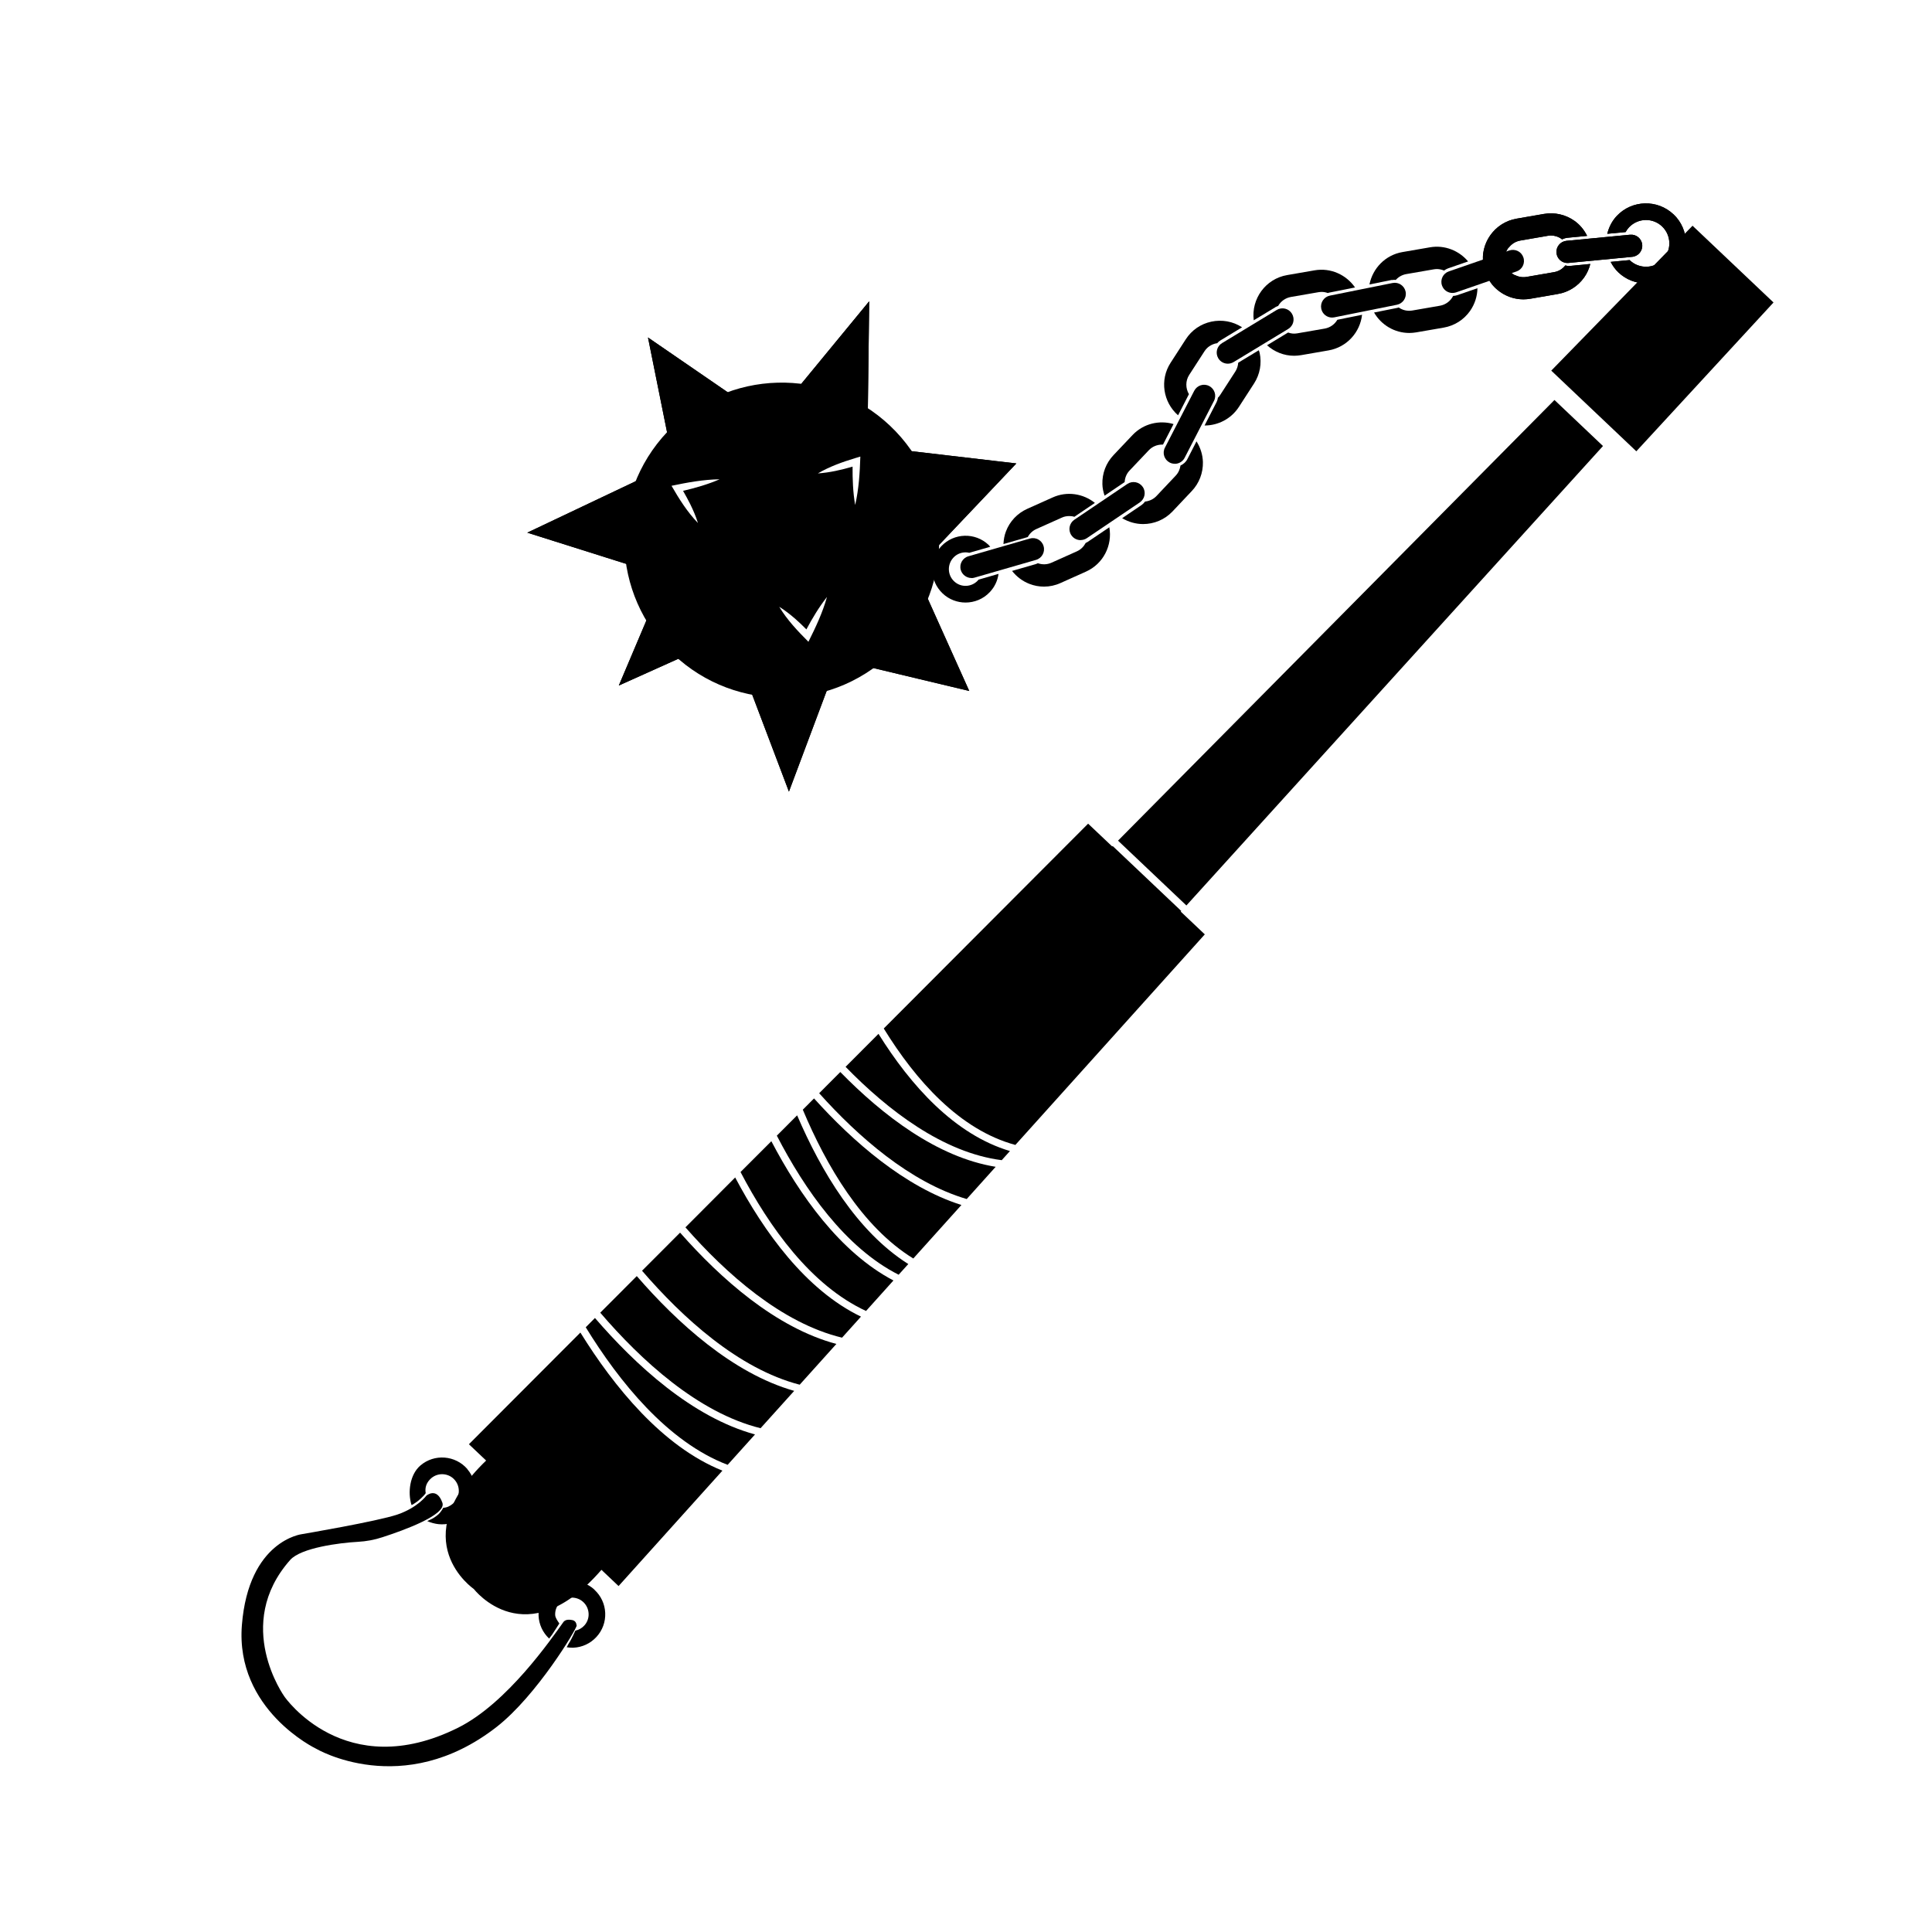 <svg width="128" height="128" viewBox="0 0 128 128" fill="none" xmlns="http://www.w3.org/2000/svg">
<path d="M30.97 97.335C30.175 96.41 28.775 96.3 27.85 97.095C27.15 97.695 27 98.88 27.265 99.71C27.37 99.68 27.475 99.59 27.57 99.53C27.68 99.47 28.095 99.11 28.205 98.925C28.135 98.55 28.26 98.205 28.57 97.935C28.81 97.73 29.115 97.645 29.405 97.675C29.68 97.705 29.94 97.83 30.13 98.055C30.53 98.52 30.475 99.22 30.01 99.62C29.815 99.785 29.605 99.885 29.365 99.895C29.365 99.92 29.175 100.22 29.045 100.33C28.825 100.52 28.635 100.63 28.55 100.66C28.505 100.675 28.35 100.76 28.305 100.775C28.525 100.88 28.82 100.955 29.055 100.98C29.64 101.04 30.245 100.87 30.725 100.46C31.65 99.665 31.76 98.265 30.965 97.34L30.97 97.335Z" fill="black"/>
<path d="M39.387 105.32C38.487 104.495 37.087 104.555 36.262 105.455C35.862 105.89 35.657 106.455 35.682 107.045C35.707 107.625 35.957 108.16 36.382 108.56C36.447 108.475 36.512 108.385 36.577 108.3C36.667 108.175 37.007 107.63 37.057 107.56C36.952 107.4 36.792 107.195 36.782 107C36.767 106.705 36.872 106.42 37.072 106.205C37.287 105.97 37.577 105.85 37.872 105.845C38.147 105.845 38.422 105.935 38.637 106.135C38.857 106.335 38.982 106.61 38.997 106.905C39.012 107.2 38.907 107.485 38.707 107.7C38.547 107.875 38.342 107.985 38.117 108.035C38.117 108.055 37.827 108.655 37.772 108.735C37.687 108.865 37.612 109 37.547 109.135C37.672 109.155 37.797 109.165 37.922 109.165C37.942 109.165 37.962 109.165 37.982 109.165C38.572 109.14 39.117 108.885 39.517 108.45C39.917 108.015 40.122 107.45 40.097 106.86C40.072 106.27 39.817 105.725 39.382 105.325L39.387 105.32Z" fill="black"/>
<path d="M38.201 107.68C38.166 107.31 37.861 107.335 37.816 107.32C37.811 107.32 37.506 107.255 37.341 107.445C36.521 108.59 33.606 112.84 30.351 114.465C22.836 118.21 18.846 112.405 18.846 112.405C18.846 112.405 15.416 107.65 19.226 103.35C19.941 102.545 22.496 102.215 23.711 102.15C24.266 102.12 24.806 102.02 25.336 101.845C26.821 101.365 29.586 100.35 29.311 99.565C28.936 98.495 28.251 99.09 28.251 99.09C28.251 99.09 27.676 99.88 26.336 100.34C24.996 100.795 20.011 101.64 20.011 101.64C20.011 101.64 16.476 102.045 16.026 107.665C15.581 113.285 20.921 115.845 20.921 115.845C20.921 115.845 26.666 119.27 32.901 114.415C35.556 112.345 38.231 107.885 38.211 107.685L38.201 107.68Z" fill="black"/>
<path d="M52.982 91.74L55.412 89.04C51.387 87.965 47.732 84.7 45.057 81.665L42.537 84.19C45.197 87.275 48.912 90.689 52.982 91.74Z" fill="black"/>
<path d="M53.932 72.774L53.188 73.519C54.737 77.214 57.112 81.289 60.508 83.379L63.697 79.834C59.922 78.639 56.492 75.609 53.932 72.774Z" fill="black"/>
<path d="M50.393 94.619L52.618 92.149C48.538 90.994 44.843 87.609 42.188 84.544L39.768 86.969C42.458 90.104 46.243 93.599 50.393 94.624V94.619Z" fill="black"/>
<path d="M48.212 97.045L50.022 95.035C45.862 93.9 42.102 90.435 39.417 87.32L38.807 87.935C41.012 91.525 44.227 95.535 48.212 97.05V97.045Z" fill="black"/>
<path d="M55.787 88.625L57.042 87.23C53.387 85.47 50.617 81.62 48.707 78.01L45.412 81.315C48.092 84.37 51.777 87.66 55.792 88.625H55.787Z" fill="black"/>
<path d="M58.202 68.495L56.022 70.68C58.842 73.575 62.492 76.37 66.367 76.865L66.912 76.26C63.231 75.16 60.331 71.91 58.202 68.495Z" fill="black"/>
<path d="M51.108 75.605L49.062 77.65C50.958 81.275 53.722 85.169 57.377 86.855L59.193 84.835C55.648 82.975 52.962 79.154 51.102 75.605H51.108Z" fill="black"/>
<path d="M38.452 88.285L31.067 95.685L32.207 96.765C26.697 102.075 31.392 105.275 31.392 105.275C31.392 105.275 34.837 109.785 39.847 104.005L40.982 105.08L47.862 97.435C43.877 95.835 40.667 91.86 38.452 88.285Z" fill="black"/>
<path d="M52.812 73.894L51.467 75.24C53.307 78.799 55.992 82.659 59.537 84.454L60.177 83.745C56.782 81.609 54.392 77.579 52.812 73.894Z" fill="black"/>
<path d="M64.052 79.434L65.966 77.304C62.087 76.674 58.477 73.889 55.672 71.024L54.272 72.429C56.831 75.284 60.286 78.334 64.046 79.439L64.052 79.434Z" fill="black"/>
<path d="M78.266 60.36L73.716 56.05L73.686 56.08L72.091 54.57L58.551 68.14C60.671 71.58 63.581 74.86 67.271 75.855L79.821 61.905L78.226 60.395L78.256 60.365L78.266 60.36Z" fill="black"/>
<path d="M48.266 26.935L44.031 24.025L45.141 29.545L48.266 26.935Z" fill="black" stroke="black" stroke-width="1.5" stroke-miterlimit="10"/>
<path d="M56.736 27.97L56.81 22.085L52.98 26.74L56.736 27.97Z" fill="black" stroke="black" stroke-width="1.5" stroke-miterlimit="10"/>
<path d="M62.28 34.945L65.76 31.275L59.6 30.555L62.28 34.945Z" fill="black" stroke="black" stroke-width="1.5" stroke-miterlimit="10"/>
<path d="M41.785 32.87L36.98 35.15L42.715 36.96L41.785 32.87Z" fill="black" stroke="black" stroke-width="1.5" stroke-miterlimit="10"/>
<path d="M44.316 39.51L42.435 43.95L47.63 41.615L44.316 39.51Z" fill="black" stroke="black" stroke-width="1.5" stroke-miterlimit="10"/>
<path d="M50.1 44.605L52.265 50.32L54.425 44.555L50.1 44.605Z" fill="black" stroke="black" stroke-width="1.5" stroke-miterlimit="10"/>
<path d="M58.156 43.56L62.906 44.695L60.676 39.735L58.156 43.56Z" fill="black" stroke="black" stroke-width="1.5" stroke-miterlimit="10"/>
<path d="M103.851 17.425C103.476 17.425 103.156 17.14 103.121 16.76C103.081 16.355 103.376 15.995 103.781 15.955L107.996 15.55C108.401 15.51 108.761 15.805 108.801 16.21C108.841 16.615 108.546 16.975 108.141 17.015L103.926 17.42C103.926 17.42 103.881 17.42 103.856 17.42L103.851 17.425Z" fill="black"/>
<path d="M96.231 19.41C95.926 19.41 95.641 19.22 95.536 18.915C95.401 18.53 95.606 18.11 95.991 17.98L99.991 16.595C100.376 16.465 100.796 16.665 100.926 17.05C101.061 17.435 100.856 17.855 100.471 17.985L96.471 19.37C96.391 19.395 96.311 19.41 96.231 19.41Z" fill="black"/>
<path d="M88.256 21.04C87.911 21.04 87.606 20.8 87.536 20.45C87.456 20.05 87.716 19.665 88.111 19.585L92.261 18.75C92.661 18.67 93.046 18.93 93.126 19.325C93.206 19.725 92.946 20.11 92.551 20.19L88.401 21.025C88.351 21.035 88.301 21.04 88.256 21.04Z" fill="black"/>
<path d="M81.346 24.095C81.096 24.095 80.856 23.97 80.716 23.74C80.506 23.39 80.616 22.94 80.966 22.73L84.586 20.535C84.936 20.325 85.386 20.435 85.596 20.785C85.806 21.135 85.696 21.585 85.346 21.795L81.726 23.99C81.606 24.06 81.476 24.095 81.346 24.095Z" fill="black"/>
<path d="M77.831 30.725C77.716 30.725 77.601 30.7 77.496 30.645C77.136 30.46 76.991 30.015 77.181 29.655L79.121 25.89C79.306 25.53 79.751 25.385 80.111 25.575C80.471 25.76 80.616 26.205 80.426 26.565L78.486 30.33C78.356 30.585 78.096 30.73 77.831 30.73V30.725Z" fill="black"/>
<path d="M71.591 35.785C71.356 35.785 71.121 35.67 70.981 35.46C70.751 35.125 70.841 34.665 71.176 34.435L74.686 32.065C75.026 31.835 75.481 31.925 75.711 32.26C75.941 32.595 75.851 33.055 75.516 33.285L72.006 35.655C71.881 35.74 71.736 35.78 71.596 35.78L71.591 35.785Z" fill="black"/>
<path d="M64.365 38.295C64.045 38.295 63.75 38.085 63.655 37.765C63.54 37.375 63.77 36.965 64.16 36.855L68.23 35.68C68.62 35.57 69.03 35.79 69.14 36.185C69.255 36.575 69.025 36.985 68.635 37.095L64.565 38.27C64.495 38.29 64.43 38.3 64.36 38.3L64.365 38.295Z" fill="black"/>
<path d="M104.03 17.62C104 17.62 103.97 17.62 103.94 17.62C103.86 17.62 103.78 17.605 103.705 17.585C103.52 17.82 103.26 17.98 102.96 18.03L101.14 18.345C100.475 18.46 99.84 18.015 99.725 17.35C99.61 16.685 100.055 16.05 100.72 15.935L102.54 15.62C102.61 15.61 102.68 15.6 102.75 15.6C103 15.6 103.245 15.675 103.45 15.825C103.465 15.835 103.475 15.85 103.49 15.86C103.6 15.8 103.72 15.765 103.85 15.75L105.15 15.625C104.955 15.23 104.675 14.885 104.305 14.625C103.715 14.21 103 14.05 102.295 14.17L100.475 14.485C99.01 14.74 98.025 16.135 98.28 17.6C98.505 18.91 99.65 19.835 100.935 19.835C101.085 19.835 101.24 19.82 101.395 19.795L103.215 19.48C103.925 19.36 104.545 18.965 104.96 18.38C105.155 18.105 105.285 17.805 105.365 17.49L104.035 17.62H104.03Z" fill="black"/>
<path d="M110.871 14.2C109.811 13.195 108.126 13.24 107.121 14.3C106.796 14.645 106.591 15.06 106.486 15.49L107.701 15.375C107.761 15.265 107.836 15.155 107.926 15.06C108.231 14.74 108.641 14.575 109.051 14.575C109.436 14.575 109.816 14.715 110.116 15C110.736 15.59 110.761 16.57 110.176 17.19C109.591 17.81 108.606 17.835 107.986 17.25C107.981 17.245 107.976 17.235 107.971 17.23L106.711 17.35C106.841 17.605 107.006 17.84 107.226 18.05C107.736 18.535 108.396 18.775 109.051 18.775C109.756 18.775 110.456 18.495 110.976 17.95C111.981 16.89 111.936 15.205 110.876 14.2H110.871Z" fill="black"/>
<path d="M48.266 26.935L44.031 24.025L45.141 29.545L48.266 26.935Z" fill="black" stroke="black" stroke-width="1.5" stroke-miterlimit="10"/>
<path d="M56.736 27.97L56.81 22.085L52.98 26.74L56.736 27.97Z" fill="black" stroke="black" stroke-width="1.5" stroke-miterlimit="10"/>
<path d="M62.28 34.945L65.76 31.275L59.6 30.555L62.28 34.945Z" fill="black" stroke="black" stroke-width="1.5" stroke-miterlimit="10"/>
<path d="M41.785 32.87L36.98 35.15L42.715 36.96L41.785 32.87Z" fill="black" stroke="black" stroke-width="1.5" stroke-miterlimit="10"/>
<path d="M44.316 39.51L42.435 43.95L47.63 41.615L44.316 39.51Z" fill="black" stroke="black" stroke-width="1.5" stroke-miterlimit="10"/>
<path d="M50.1 44.605L52.265 50.32L54.425 44.555L50.1 44.605Z" fill="black" stroke="black" stroke-width="1.5" stroke-miterlimit="10"/>
<path d="M58.156 43.56L62.906 44.695L60.676 39.735L58.156 43.56Z" fill="black" stroke="black" stroke-width="1.5" stroke-miterlimit="10"/>
<path d="M58.97 28.21C54.785 24.245 48.18 24.425 44.22 28.605C40.255 32.79 40.435 39.395 44.615 43.355C48.8 47.32 55.405 47.14 59.365 42.96C63.33 38.775 63.15 32.17 58.97 28.21ZM45.73 33.4C45.925 33.8 46.105 34.21 46.24 34.65C45.53 33.915 44.995 33.06 44.49 32.185C45.54 31.965 46.595 31.77 47.675 31.755C46.89 32.095 46.08 32.325 45.255 32.52C45.42 32.81 45.58 33.1 45.73 33.4ZM53.56 42.52C52.845 41.805 52.15 41.07 51.625 40.2C52.015 40.44 52.365 40.72 52.7 41.01C52.955 41.23 53.19 41.465 53.425 41.7C53.825 40.95 54.26 40.225 54.79 39.55C54.5 40.59 54.04 41.56 53.56 42.52ZM56.655 33.445C56.51 32.605 56.48 31.76 56.485 30.915C55.735 31.135 54.975 31.31 54.185 31.365C54.965 30.91 55.805 30.61 56.665 30.35L57 30.25C56.965 31.325 56.9 32.395 56.66 33.445H56.655Z" fill="black"/>
<path d="M112.135 14.955L102.775 24.555L108.275 29.77L108.41 29.9L117.5 20.04L112.135 14.955Z" fill="black"/>
<path d="M103.851 17.425C103.476 17.425 103.156 17.14 103.121 16.76C103.081 16.355 103.376 15.995 103.781 15.955L107.996 15.55C108.401 15.51 108.761 15.805 108.801 16.21C108.841 16.615 108.546 16.975 108.141 17.015L103.926 17.42C103.926 17.42 103.881 17.42 103.856 17.42L103.851 17.425Z" fill="black"/>
<path d="M110.871 14.2C109.811 13.195 108.126 13.24 107.121 14.3C106.796 14.645 106.591 15.06 106.486 15.49L107.701 15.375C107.761 15.265 107.836 15.155 107.926 15.06C108.231 14.74 108.641 14.575 109.051 14.575C109.436 14.575 109.816 14.715 110.116 15C110.736 15.59 110.761 16.57 110.176 17.19C109.591 17.81 108.606 17.835 107.986 17.25C107.981 17.245 107.976 17.235 107.971 17.23L106.711 17.35C106.841 17.605 107.006 17.84 107.226 18.05C107.736 18.535 108.396 18.775 109.051 18.775C109.756 18.775 110.456 18.495 110.976 17.95C111.981 16.89 111.936 15.205 110.876 14.2H110.871Z" fill="black"/>
<path d="M99.926 16.405C99.926 16.405 99.956 16.4 99.971 16.395C100.151 16.165 100.411 15.995 100.721 15.94L102.541 15.625C102.611 15.615 102.681 15.605 102.751 15.605C103.001 15.605 103.246 15.68 103.451 15.83C103.466 15.84 103.476 15.855 103.491 15.865C103.601 15.805 103.721 15.77 103.851 15.755L105.151 15.63C104.956 15.235 104.676 14.89 104.306 14.63C103.716 14.215 103.001 14.055 102.296 14.175L100.476 14.49C99.221 14.705 98.321 15.765 98.246 16.985L99.931 16.405H99.926Z" fill="black"/>
<path d="M104.032 17.62C104.002 17.62 103.972 17.62 103.942 17.62C103.862 17.62 103.782 17.605 103.707 17.585C103.522 17.82 103.262 17.98 102.962 18.03L101.142 18.345C100.872 18.39 100.612 18.345 100.382 18.225L98.797 18.77C99.297 19.42 100.077 19.83 100.927 19.83C101.077 19.83 101.232 19.815 101.387 19.79L103.207 19.475C103.917 19.355 104.537 18.96 104.952 18.375C105.147 18.1 105.277 17.8 105.357 17.485L104.027 17.615L104.032 17.62Z" fill="black"/>
<path d="M92.221 18.555C92.305 18.54 92.391 18.535 92.475 18.545C92.65 18.35 92.885 18.21 93.165 18.16L94.986 17.845C95.055 17.835 95.126 17.825 95.195 17.825C95.365 17.825 95.525 17.865 95.675 17.925C95.751 17.87 95.831 17.82 95.925 17.785L97.266 17.32C96.665 16.605 95.716 16.215 94.74 16.385L92.915 16.7C91.781 16.895 90.941 17.78 90.731 18.845L92.221 18.545V18.555Z" fill="black"/>
<path d="M96.535 19.56C96.45 19.59 96.365 19.6 96.275 19.605C96.105 19.935 95.795 20.185 95.4 20.255L93.58 20.57C93.245 20.63 92.92 20.55 92.67 20.37C92.645 20.38 92.62 20.39 92.59 20.395L91.035 20.705C91.51 21.53 92.395 22.06 93.37 22.06C93.52 22.06 93.675 22.045 93.83 22.02L95.65 21.705C96.36 21.58 96.98 21.19 97.395 20.6C97.71 20.15 97.875 19.63 97.885 19.095L96.535 19.56Z" fill="black"/>
<path d="M88.6 21.19C88.425 21.485 88.13 21.705 87.765 21.77L85.945 22.085C85.735 22.125 85.525 22.1 85.34 22.03L83.945 22.875C84.43 23.31 85.065 23.57 85.74 23.57C85.89 23.57 86.045 23.555 86.2 23.53L88.02 23.215C89.23 23.005 90.11 22.02 90.24 20.855L88.605 21.185L88.6 21.19Z" fill="black"/>
<path d="M84.48 20.36C84.544 20.32 84.615 20.295 84.68 20.27C84.855 19.965 85.154 19.74 85.525 19.675L87.344 19.36C87.415 19.35 87.484 19.34 87.555 19.34C87.7 19.34 87.84 19.365 87.969 19.415C88.004 19.405 88.034 19.39 88.07 19.385L89.775 19.045C89.195 18.205 88.165 17.725 87.094 17.91L85.275 18.225C83.85 18.47 82.885 19.8 83.064 21.22L84.48 20.365V20.36Z" fill="black"/>
<path d="M83.455 23.38C83.44 23.32 83.415 23.265 83.4 23.205L82.035 24.03C82.02 24.235 81.96 24.43 81.85 24.605L80.845 26.16C80.8 26.23 80.75 26.295 80.69 26.35C80.675 26.455 80.645 26.555 80.595 26.655L79.805 28.19C79.805 28.19 79.805 28.19 79.81 28.19C80.695 28.19 81.565 27.755 82.08 26.96L83.085 25.405C83.475 24.8 83.605 24.08 83.455 23.375V23.38Z" fill="black"/>
<path d="M78.05 27.515L78.77 26.115C78.545 25.73 78.53 25.235 78.79 24.835L79.795 23.28C79.97 23.005 80.245 22.82 80.565 22.75C80.59 22.745 80.615 22.75 80.64 22.74C80.7 22.67 80.77 22.605 80.855 22.555L82.29 21.685C82.29 21.685 82.29 21.685 82.285 21.68C81.68 21.29 80.96 21.16 80.255 21.31C79.55 21.46 78.95 21.875 78.56 22.48L77.555 24.035C76.82 25.17 77.06 26.65 78.05 27.515Z" fill="black"/>
<path d="M74.511 31.945C74.526 31.655 74.636 31.385 74.836 31.175L76.106 29.835C76.346 29.58 76.671 29.455 76.996 29.455C77.016 29.455 77.031 29.455 77.051 29.455L77.751 28.095C76.811 27.82 75.761 28.06 75.041 28.815L73.771 30.155C73.276 30.68 73.016 31.36 73.036 32.08C73.041 32.345 73.101 32.595 73.181 32.84L74.516 31.935L74.511 31.945Z" fill="black"/>
<path d="M79.271 29.24L78.666 30.42C78.566 30.615 78.401 30.755 78.211 30.84C78.176 31.09 78.071 31.325 77.891 31.515L76.621 32.86C76.416 33.08 76.141 33.2 75.861 33.23C75.801 33.315 75.721 33.395 75.631 33.46L74.346 34.33C74.771 34.585 75.251 34.72 75.731 34.72C76.446 34.72 77.156 34.44 77.686 33.88L78.956 32.535C79.451 32.015 79.711 31.33 79.696 30.61C79.681 30.12 79.531 29.655 79.276 29.25L79.271 29.24Z" fill="black"/>
<path d="M64.83 38.4C64.83 38.4 64.795 38.445 64.775 38.47C64.355 38.91 63.65 38.935 63.21 38.51C62.765 38.09 62.75 37.385 63.17 36.94C63.385 36.71 63.68 36.595 63.975 36.595C64.055 36.595 64.135 36.605 64.215 36.625L65.605 36.225C65.565 36.185 65.535 36.135 65.495 36.1C64.61 35.26 63.205 35.3 62.365 36.185C61.525 37.07 61.565 38.475 62.45 39.315C62.875 39.72 63.425 39.92 63.97 39.92C64.555 39.92 65.145 39.69 65.575 39.23C65.905 38.885 66.095 38.46 66.155 38.02L64.825 38.405L64.83 38.4Z" fill="black"/>
<path d="M68.096 35.575C68.221 35.345 68.415 35.16 68.66 35.05L70.346 34.295C70.505 34.22 70.675 34.19 70.846 34.19C70.96 34.19 71.076 34.205 71.18 34.24L72.54 33.32C71.775 32.705 70.701 32.525 69.746 32.955L68.061 33.71C67.406 34.005 66.9 34.535 66.645 35.21C66.54 35.48 66.496 35.765 66.481 36.045L68.096 35.58V35.575Z" fill="black"/>
<path d="M73.501 34.93L72.041 35.915C72.006 35.94 71.966 35.95 71.931 35.97C71.806 36.205 71.616 36.405 71.351 36.525L69.666 37.28C69.376 37.41 69.061 37.42 68.761 37.315C68.716 37.335 68.666 37.36 68.616 37.375L67.051 37.825C67.351 38.205 67.741 38.505 68.206 38.685C68.516 38.805 68.841 38.865 69.166 38.865C69.541 38.865 69.916 38.785 70.266 38.625L71.951 37.87C73.101 37.355 73.711 36.125 73.496 34.935L73.501 34.93Z" fill="black"/>
<path d="M102.987 26.5L74.072 55.695L78.602 59.99L106.202 29.55L102.987 26.5Z" fill="black"/>
</svg>
